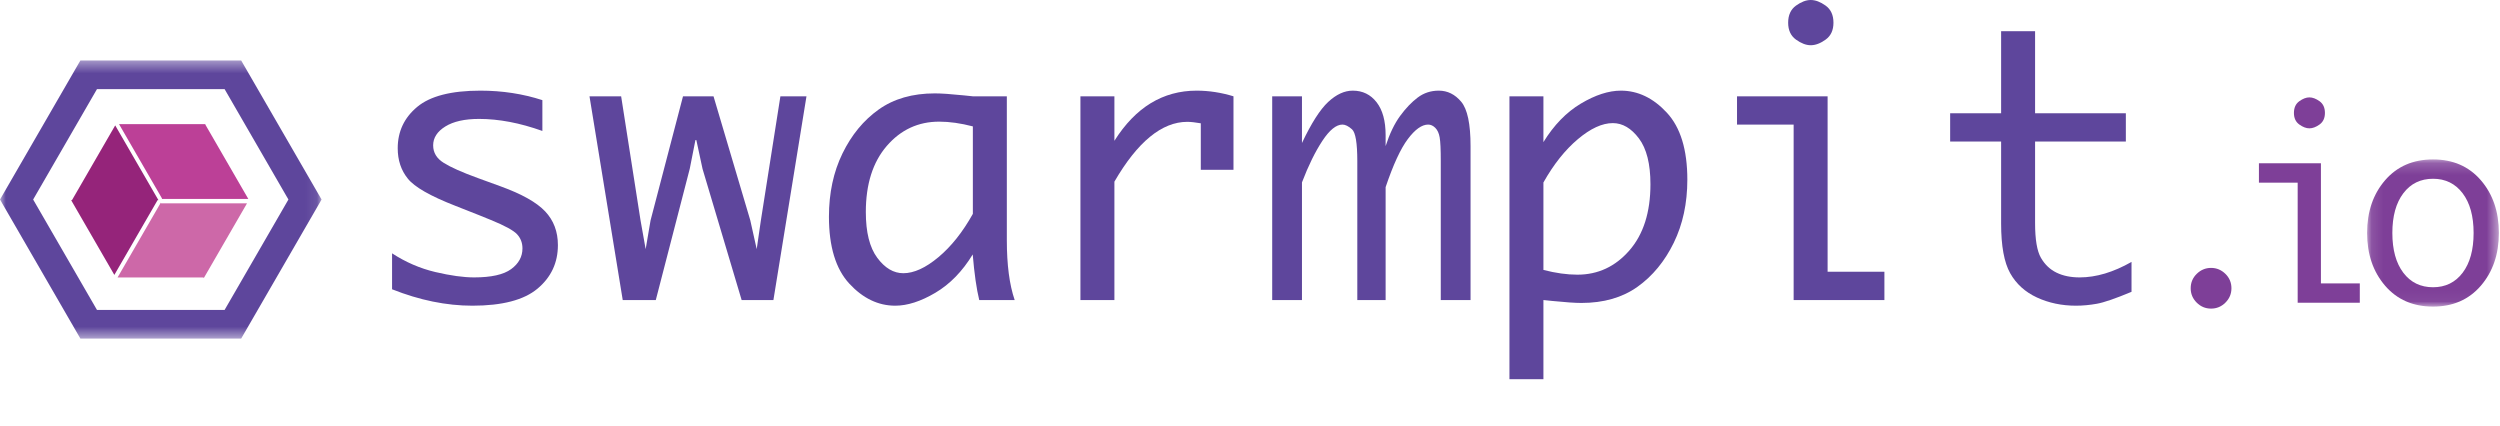 <?xml version="1.0" encoding="UTF-8"?>
<svg width="217px" height="37px" viewBox="0 0 217 37" version="1.1" xmlns="http://www.w3.org/2000/svg" xmlns:xlink="http://www.w3.org/1999/xlink">
    <!-- Generator: Sketch 43.1 (39012) - http://www.bohemiancoding.com/sketch -->
    <title>Group 3</title>
    <desc>Created with Sketch.</desc>
    <defs>
        <polygon id="path-1" points="11.545 0.175 11.545 12.95 0.109 12.95 0.109 0.175 11.545 0.175"></polygon>
        <polygon id="path-3" points="0 0.386 0 24.526 27.913 24.526 27.913 0.386 2.98564003e-20 0.386"></polygon>
    </defs>
    <g id="Page-1" stroke="none" stroke-width="1" fill="none" fill-rule="evenodd">
        <g id="Artboard" transform="translate(0, -1)">
            <g id="Group-3" transform="translate(0, 1)">
                <g id="Page-1">
                    <path d="M34.031,25.109 L34.031,21.989 C35.215,22.76 36.467,23.301 37.788,23.613 C39.11,23.924 40.23,24.079 41.149,24.079 C42.639,24.079 43.712,23.839 44.367,23.359 C45.022,22.879 45.35,22.28 45.35,21.562 C45.35,21.087 45.197,20.681 44.89,20.343 C44.584,20.006 43.823,19.589 42.607,19.093 L41.593,18.681 L39.548,17.874 C37.35,17.019 35.965,16.227 35.394,15.499 C34.813,14.781 34.522,13.905 34.522,12.871 C34.522,11.415 35.085,10.217 36.214,9.277 C37.341,8.338 39.167,7.868 41.698,7.868 C43.592,7.868 45.384,8.143 47.078,8.692 L47.078,11.367 C45.131,10.67 43.299,10.322 41.584,10.322 C40.334,10.322 39.358,10.541 38.654,10.979 C37.95,11.417 37.598,11.963 37.598,12.617 C37.598,13.251 37.904,13.758 38.517,14.137 C39.12,14.517 40.104,14.956 41.469,15.452 L43.469,16.18 C45.298,16.845 46.583,17.567 47.32,18.348 C48.057,19.129 48.426,20.106 48.426,21.277 C48.426,22.808 47.836,24.066 46.658,25.053 C45.48,26.04 43.596,26.534 41.006,26.534 C38.745,26.534 36.42,26.058 34.031,25.109" id="Fill-1" fill="#5E469C"></path>
                    <polygon id="Fill-3" fill="#5E469C" points="54.053 26.043 51.168 8.359 53.915 8.359 55.598 19.124 56.043 21.626 56.47 19.124 59.285 8.359 61.933 8.359 65.125 19.124 65.682 21.626 66.045 19.124 67.739 8.359 70.002 8.359 67.132 26.043 64.374 26.043 60.981 14.66 60.442 12.158 60.363 12.158 59.872 14.644 56.923 26.043"></polygon>
                    <path d="M84.444,18.564 L84.444,10.971 C83.395,10.697 82.421,10.559 81.522,10.559 C79.701,10.559 78.185,11.263 76.972,12.668 C75.76,14.073 75.154,15.986 75.154,18.405 C75.154,20.16 75.484,21.483 76.146,22.376 C76.808,23.269 77.562,23.715 78.409,23.715 C79.33,23.715 80.347,23.251 81.458,22.321 C82.571,21.391 83.565,20.139 84.444,18.564 M84.432,22.086 C83.533,23.558 82.452,24.668 81.189,25.413 C79.925,26.16 78.766,26.534 77.708,26.534 C76.228,26.534 74.899,25.895 73.719,24.618 C72.541,23.341 71.952,21.404 71.952,18.808 C71.952,16.76 72.343,14.931 73.126,13.322 C73.91,11.713 74.957,10.441 76.269,9.507 C77.581,8.573 79.205,8.106 81.141,8.106 C81.703,8.106 82.546,8.164 83.675,8.28 C83.844,8.301 84.096,8.328 84.434,8.359 L87.393,8.359 L87.393,20.846 C87.393,22.981 87.619,24.712 88.074,26.043 L84.998,26.043 C84.761,25.076 84.572,23.758 84.432,22.086" id="Fill-5" fill="#5E469C"></path>
                    <path d="M93.781,26.043 L93.781,8.359 L96.73,8.359 L96.73,12.222 C97.649,10.765 98.704,9.676 99.892,8.952 C101.082,8.23 102.406,7.868 103.864,7.868 C104.931,7.868 105.999,8.032 107.066,8.359 L107.066,14.739 L104.229,14.739 L104.229,10.702 C103.732,10.617 103.341,10.576 103.055,10.576 C101.956,10.576 100.878,11.008 99.821,11.874 C98.765,12.739 97.734,14.037 96.73,15.768 L96.73,26.043 L93.781,26.043 Z" id="Fill-7" fill="#5E469C"></path>
                    <path d="M110.427,26.043 L110.427,8.359 L113.011,8.359 L113.011,12.412 C113.825,10.692 114.583,9.504 115.286,8.85 C115.988,8.195 116.7,7.868 117.418,7.868 C118.274,7.868 118.964,8.203 119.487,8.873 C120.01,9.544 120.272,10.496 120.272,11.731 L120.272,12.681 C120.62,11.605 121.041,10.731 121.532,10.061 C122.024,9.391 122.534,8.858 123.062,8.462 C123.591,8.066 124.198,7.868 124.885,7.868 C125.646,7.868 126.296,8.19 126.835,8.834 C127.374,9.478 127.644,10.76 127.644,12.681 L127.644,26.043 L125.059,26.043 L125.059,13.964 C125.059,12.971 125.027,12.293 124.964,11.929 C124.901,11.565 124.774,11.288 124.584,11.098 C124.394,10.908 124.188,10.813 123.966,10.813 C123.416,10.813 122.827,11.232 122.198,12.072 C121.569,12.91 120.927,14.301 120.272,16.243 L120.272,26.043 L117.814,26.043 L117.814,13.979 C117.814,12.417 117.661,11.499 117.355,11.225 C117.045,10.95 116.769,10.813 116.527,10.813 C115.985,10.813 115.405,11.282 114.784,12.222 C114.164,13.161 113.572,14.364 113.011,15.831 L113.011,26.043 L110.427,26.043 Z" id="Fill-9" fill="#5E469C"></path>
                    <path d="M133.969,15.838 L133.969,23.43 C135.036,23.705 136.019,23.842 136.918,23.842 C138.704,23.842 140.207,23.141 141.428,21.742 C142.648,20.342 143.259,18.426 143.259,15.996 C143.259,14.231 142.926,12.905 142.26,12.017 C141.594,11.131 140.838,10.686 139.993,10.686 C139.074,10.686 138.061,11.15 136.957,12.081 C135.853,13.011 134.857,14.263 133.969,15.838 L133.969,15.838 Z M133.969,12.335 C134.878,10.857 135.961,9.743 137.219,8.992 C138.476,8.243 139.634,7.868 140.691,7.868 C142.17,7.868 143.502,8.506 144.685,9.784 C145.869,11.061 146.461,12.998 146.461,15.594 C146.461,17.641 146.067,19.47 145.28,21.079 C144.493,22.689 143.443,23.961 142.133,24.895 C140.822,25.829 139.2,26.296 137.266,26.296 C136.716,26.296 135.871,26.238 134.73,26.122 C134.561,26.1 134.307,26.074 133.969,26.043 L133.969,32.913 L131.02,32.913 L131.02,8.359 L133.969,8.359 L133.969,12.335 Z" id="Fill-11" fill="#5E469C"></path>
                    <path d="M155.212,1.971 C155.212,1.309 155.439,0.815 155.891,0.488 C156.343,0.164 156.771,-0 157.17,-0 C157.582,-0 158.012,0.164 158.465,0.488 C158.919,0.815 159.144,1.309 159.144,1.971 C159.144,2.623 158.919,3.112 158.465,3.438 C158.012,3.764 157.582,3.926 157.17,3.926 C156.771,3.926 156.343,3.764 155.891,3.438 C155.439,3.112 155.212,2.623 155.212,1.971 L155.212,1.971 Z M155.688,26.043 L155.688,10.813 L150.773,10.813 L150.773,8.359 L158.636,8.359 L158.636,23.589 L163.566,23.589 L163.566,26.043 L155.688,26.043 Z" id="Fill-13" fill="#5E469C"></path>
                    <path d="M185.016,25.33 C183.631,25.91 182.627,26.256 182.004,26.367 C181.38,26.478 180.778,26.534 180.197,26.534 C178.96,26.534 177.829,26.296 176.804,25.821 C175.778,25.346 175.007,24.644 174.484,23.715 C173.961,22.786 173.697,21.351 173.697,19.409 L173.697,12.285 L169.273,12.285 L169.273,9.831 L173.697,9.831 L173.697,2.707 L176.645,2.707 L176.645,9.831 L184.524,9.831 L184.524,12.285 L176.645,12.285 L176.645,19.362 C176.645,20.787 176.814,21.792 177.153,22.378 C177.491,22.964 177.945,23.394 178.511,23.668 C179.076,23.943 179.742,24.079 180.513,24.079 C181.94,24.079 183.441,23.631 185.016,22.734 L185.016,25.33 Z" id="Fill-15" fill="#5E469C"></path>
                    <path d="M191.92,26.787 C191.436,26.787 191.02,26.613 190.672,26.266 C190.325,25.92 190.152,25.505 190.152,25.021 C190.152,24.53 190.327,24.112 190.678,23.769 C191.029,23.426 191.443,23.254 191.92,23.254 C192.398,23.254 192.812,23.426 193.163,23.769 C193.514,24.112 193.689,24.53 193.689,25.021 C193.689,25.505 193.515,25.92 193.168,26.266 C192.821,26.613 192.405,26.787 191.92,26.787" id="Fill-17" fill="#7E3F98"></path>
                    <path d="M199.113,9.802 C199.113,9.349 199.268,9.011 199.578,8.787 C199.887,8.565 200.18,8.453 200.453,8.453 C200.733,8.453 201.03,8.565 201.339,8.787 C201.648,9.011 201.804,9.349 201.804,9.802 C201.804,10.248 201.648,10.583 201.339,10.806 C201.03,11.029 200.733,11.14 200.453,11.14 C200.18,11.14 199.887,11.029 199.578,10.806 C199.268,10.583 199.113,10.248 199.113,9.802 L199.113,9.802 Z M199.438,26.277 L199.438,15.854 L196.075,15.854 L196.075,14.174 L201.456,14.174 L201.456,24.598 L204.831,24.598 L204.831,26.277 L199.438,26.277 Z" id="Fill-19" fill="#7E3F98"></path>
                    <g id="Group-23" transform="translate(205.356, 13.663)">
                        <mask id="mask-2" fill="white">
                            <use xlink:href="#path-1"></use>
                        </mask>
                        <g id="Clip-22"></g>
                        <path d="M5.832,11.27 C6.908,11.27 7.764,10.851 8.4,10.014 C9.035,9.175 9.353,8.023 9.353,6.557 C9.353,5.098 9.035,3.949 8.4,3.111 C7.764,2.273 6.908,1.854 5.832,1.854 C4.749,1.854 3.89,2.273 3.254,3.111 C2.619,3.949 2.3,5.098 2.3,6.557 C2.3,8.023 2.619,9.175 3.254,10.014 C3.89,10.851 4.749,11.27 5.832,11.27 M5.832,12.95 C4.098,12.95 2.711,12.345 1.669,11.135 C0.629,9.925 0.109,8.399 0.109,6.557 C0.109,4.715 0.629,3.191 1.669,1.984 C2.711,0.778 4.098,0.175 5.832,0.175 C7.559,0.175 8.943,0.778 9.984,1.984 C11.024,3.191 11.545,4.715 11.545,6.557 C11.545,8.399 11.024,9.925 9.984,11.135 C8.943,12.345 7.559,12.95 5.832,12.95" id="Fill-21" fill="#7E3F98" mask="url(#mask-2)"></path>
                    </g>
                    <g id="Group-26" transform="translate(0, 4.863)">
                        <mask id="mask-4" fill="white">
                            <use xlink:href="#path-3"></use>
                        </mask>
                        <g id="Clip-25"></g>
                        <path d="M19.496,22.038 L8.417,22.038 L2.877,12.456 L8.417,2.874 L19.496,2.874 L25.035,12.456 L19.496,22.038 Z M20.934,0.386 L6.978,0.386 L-0,12.456 L6.978,24.526 L20.934,24.526 L27.913,12.456 L20.934,0.386 Z" id="Fill-24" fill="#5E469C" mask="url(#mask-4)"></path>
                    </g>
                    <polygon id="Fill-27" fill="#95247A" points="10 10.884 6.248 17.373 6.174 17.373 9.925 23.862 13.677 17.373 13.752 17.373"></polygon>
                    <polygon id="Fill-29" fill="#CD68A8" points="21.442 17.647 13.987 17.647 13.956 17.594 10.205 24.083 17.66 24.083 17.69 24.136"></polygon>
                    <polygon id="Fill-31" fill="#BC4097" points="17.818 10.807 17.836 10.776 10.333 10.776 14.066 17.233 14.049 17.265 21.552 17.265"></polygon>
                </g>
            </g>
        </g>
    </g>
</svg>

